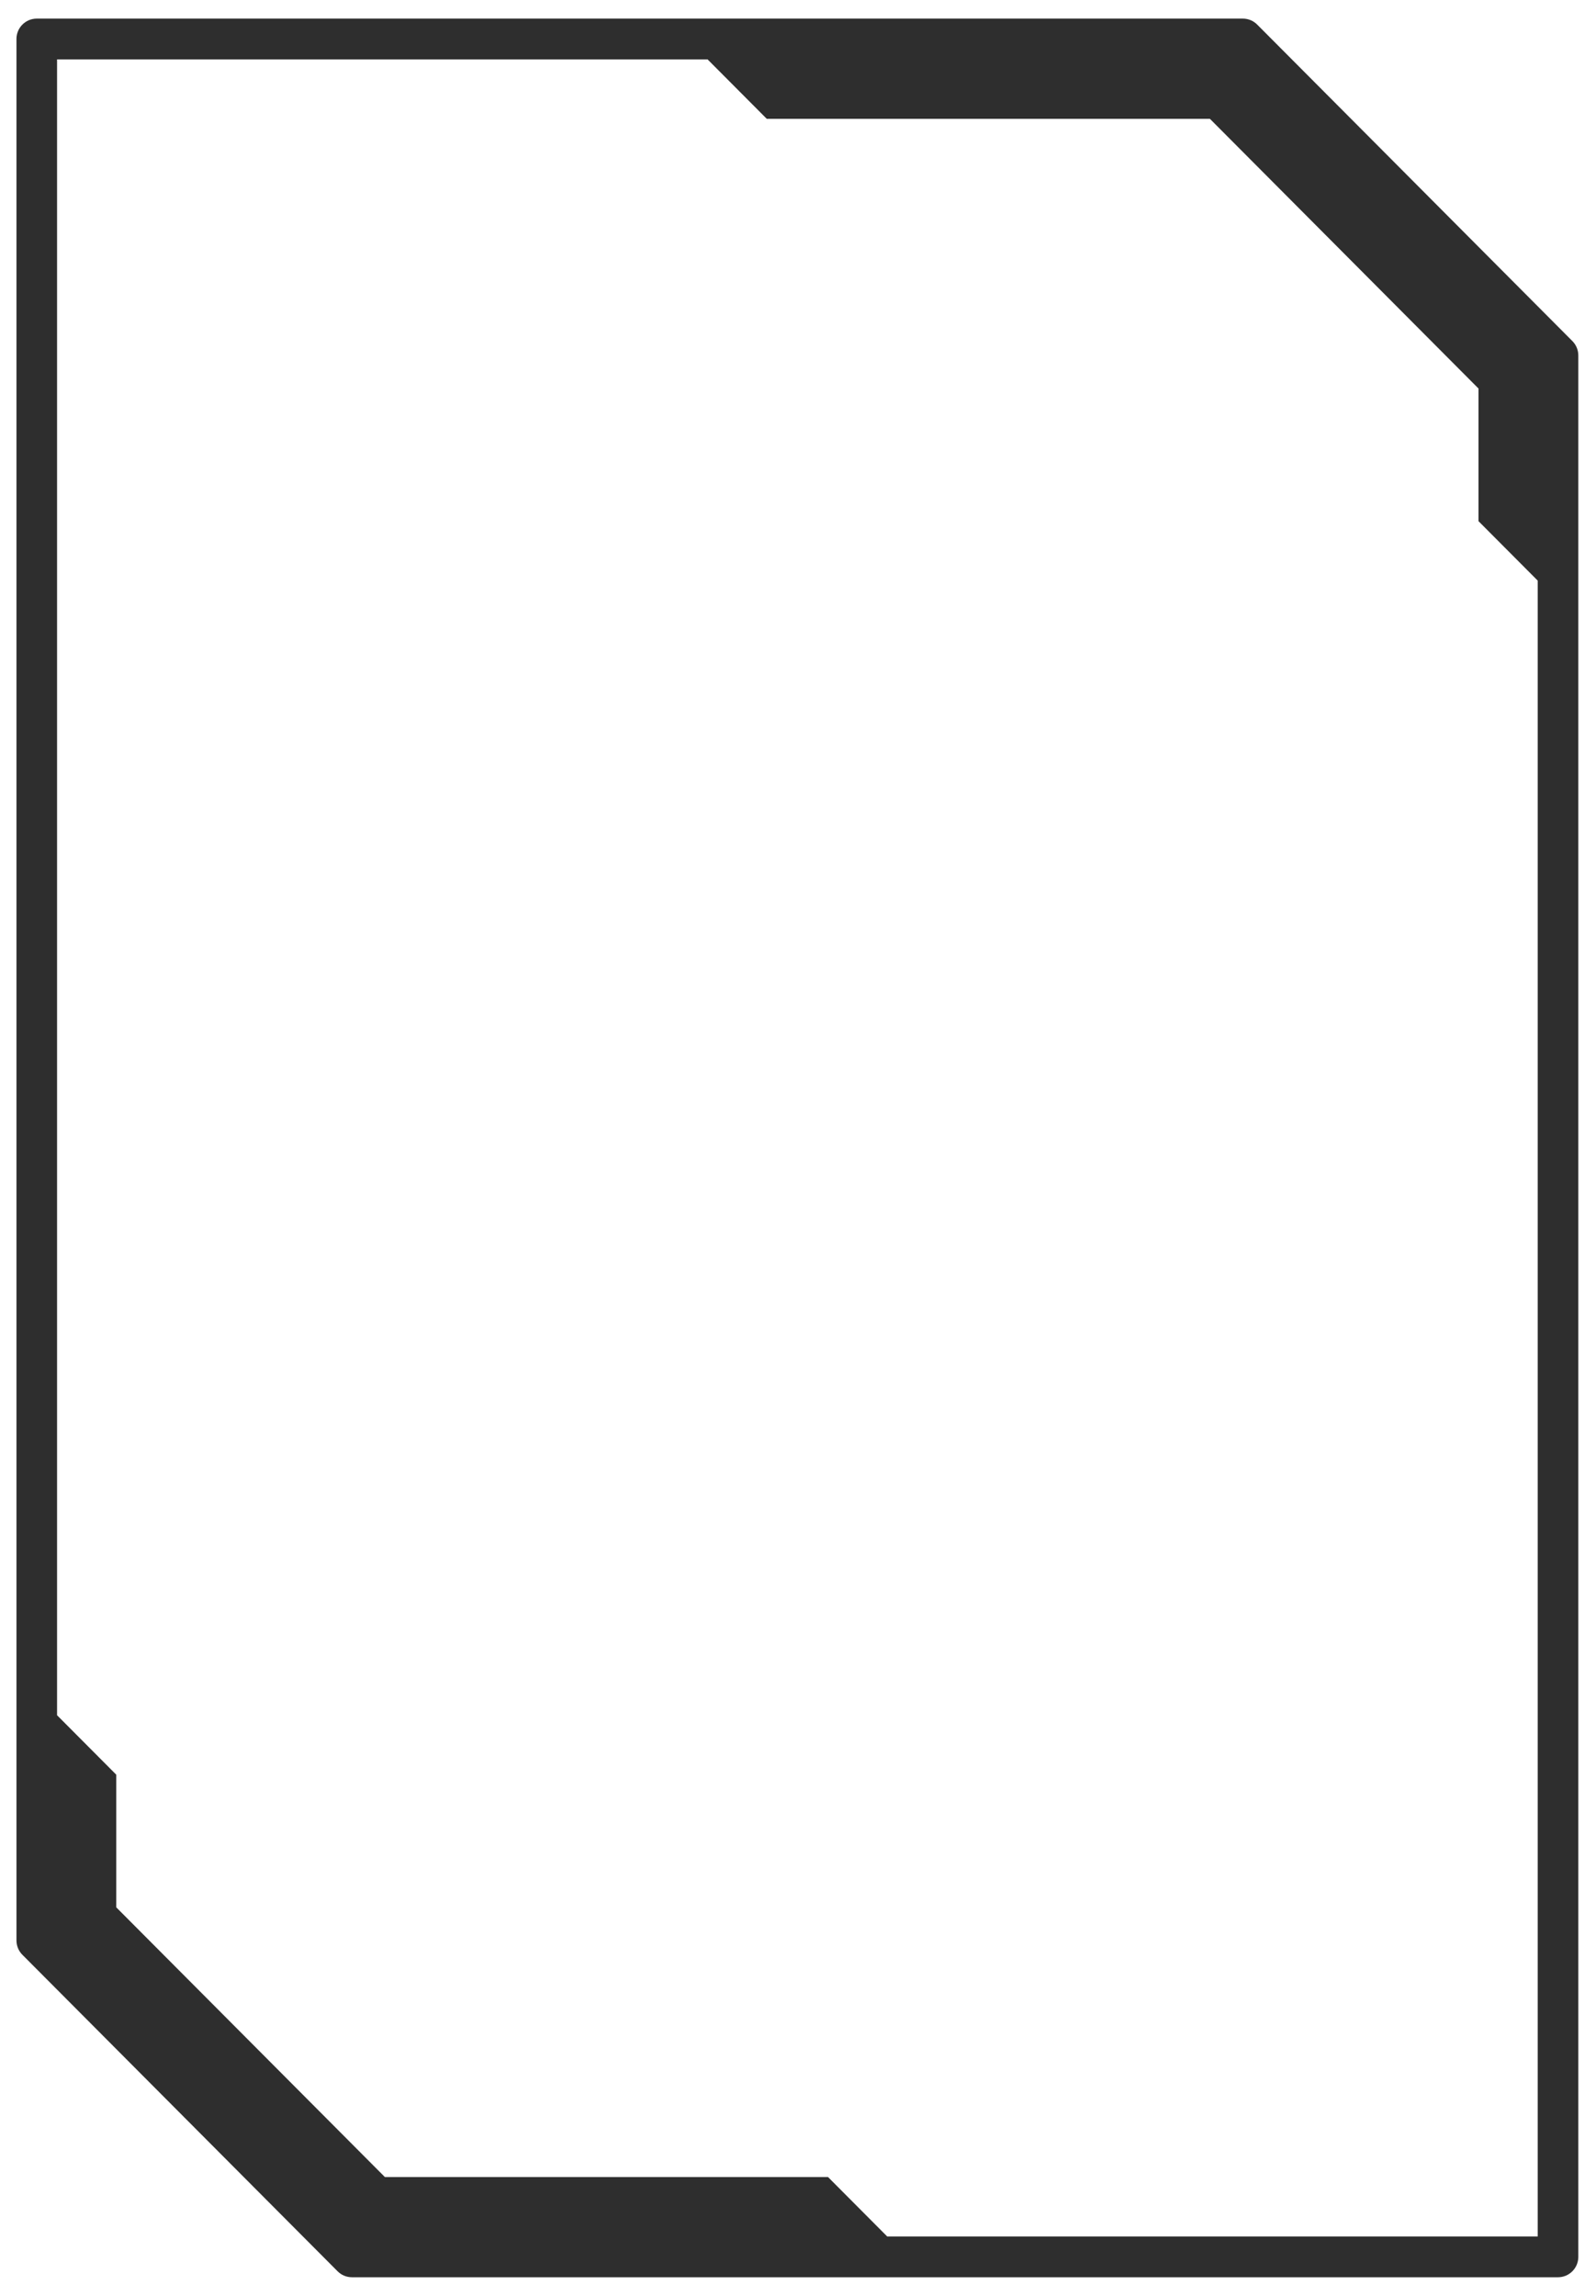 <svg width="388" height="558" viewBox="0 0 388 558" fill="none" xmlns="http://www.w3.org/2000/svg">
<g filter="url(#filter0_d_34_593)">
<path fill-rule="evenodd" clip-rule="evenodd" d="M4 467.53L4 5.477C4 2.742 6.213 0.523 8.938 0.523H302.143C303.505 0.523 304.741 1.079 305.632 1.972L382.253 78.879C383.217 79.847 383.699 81.114 383.699 82.38V544.433C383.699 547.169 381.49 549.387 378.764 549.387H85.559C84.197 549.387 82.961 548.832 82.07 547.936L5.446 471.032C4.485 470.065 4.002 468.798 4.002 467.53H4ZM28.263 459.495L28.263 427.262L13.873 412.817L13.873 10.43H172.013L186.406 24.876H294.138L359.435 90.415V122.648L373.828 137.092V539.48H215.686L201.296 525.035H93.563L28.263 459.495Z" fill="#2E2E2E"/>
</g>
<defs>
<filter id="filter0_d_34_593" x="0" y="0.523" width="387.699" height="556.864" filterUnits="userSpaceOnUse" color-interpolation-filters="sRGB">
<feFlood flood-opacity="0" result="BackgroundImageFix"/>
<feColorMatrix in="SourceAlpha" type="matrix" values="0 0 0 0 0 0 0 0 0 0 0 0 0 0 0 0 0 0 127 0" result="hardAlpha"/>
<feOffset dy="4"/>
<feGaussianBlur stdDeviation="2"/>
<feComposite in2="hardAlpha" operator="out"/>
<feColorMatrix type="matrix" values="0 0 0 0 0 0 0 0 0 0 0 0 0 0 0 0 0 0 0.25 0"/>
<feBlend mode="normal" in2="BackgroundImageFix" result="effect1_dropShadow_34_593"/>
<feBlend mode="normal" in="SourceGraphic" in2="effect1_dropShadow_34_593" result="shape"/>
</filter>
</defs>
</svg>
